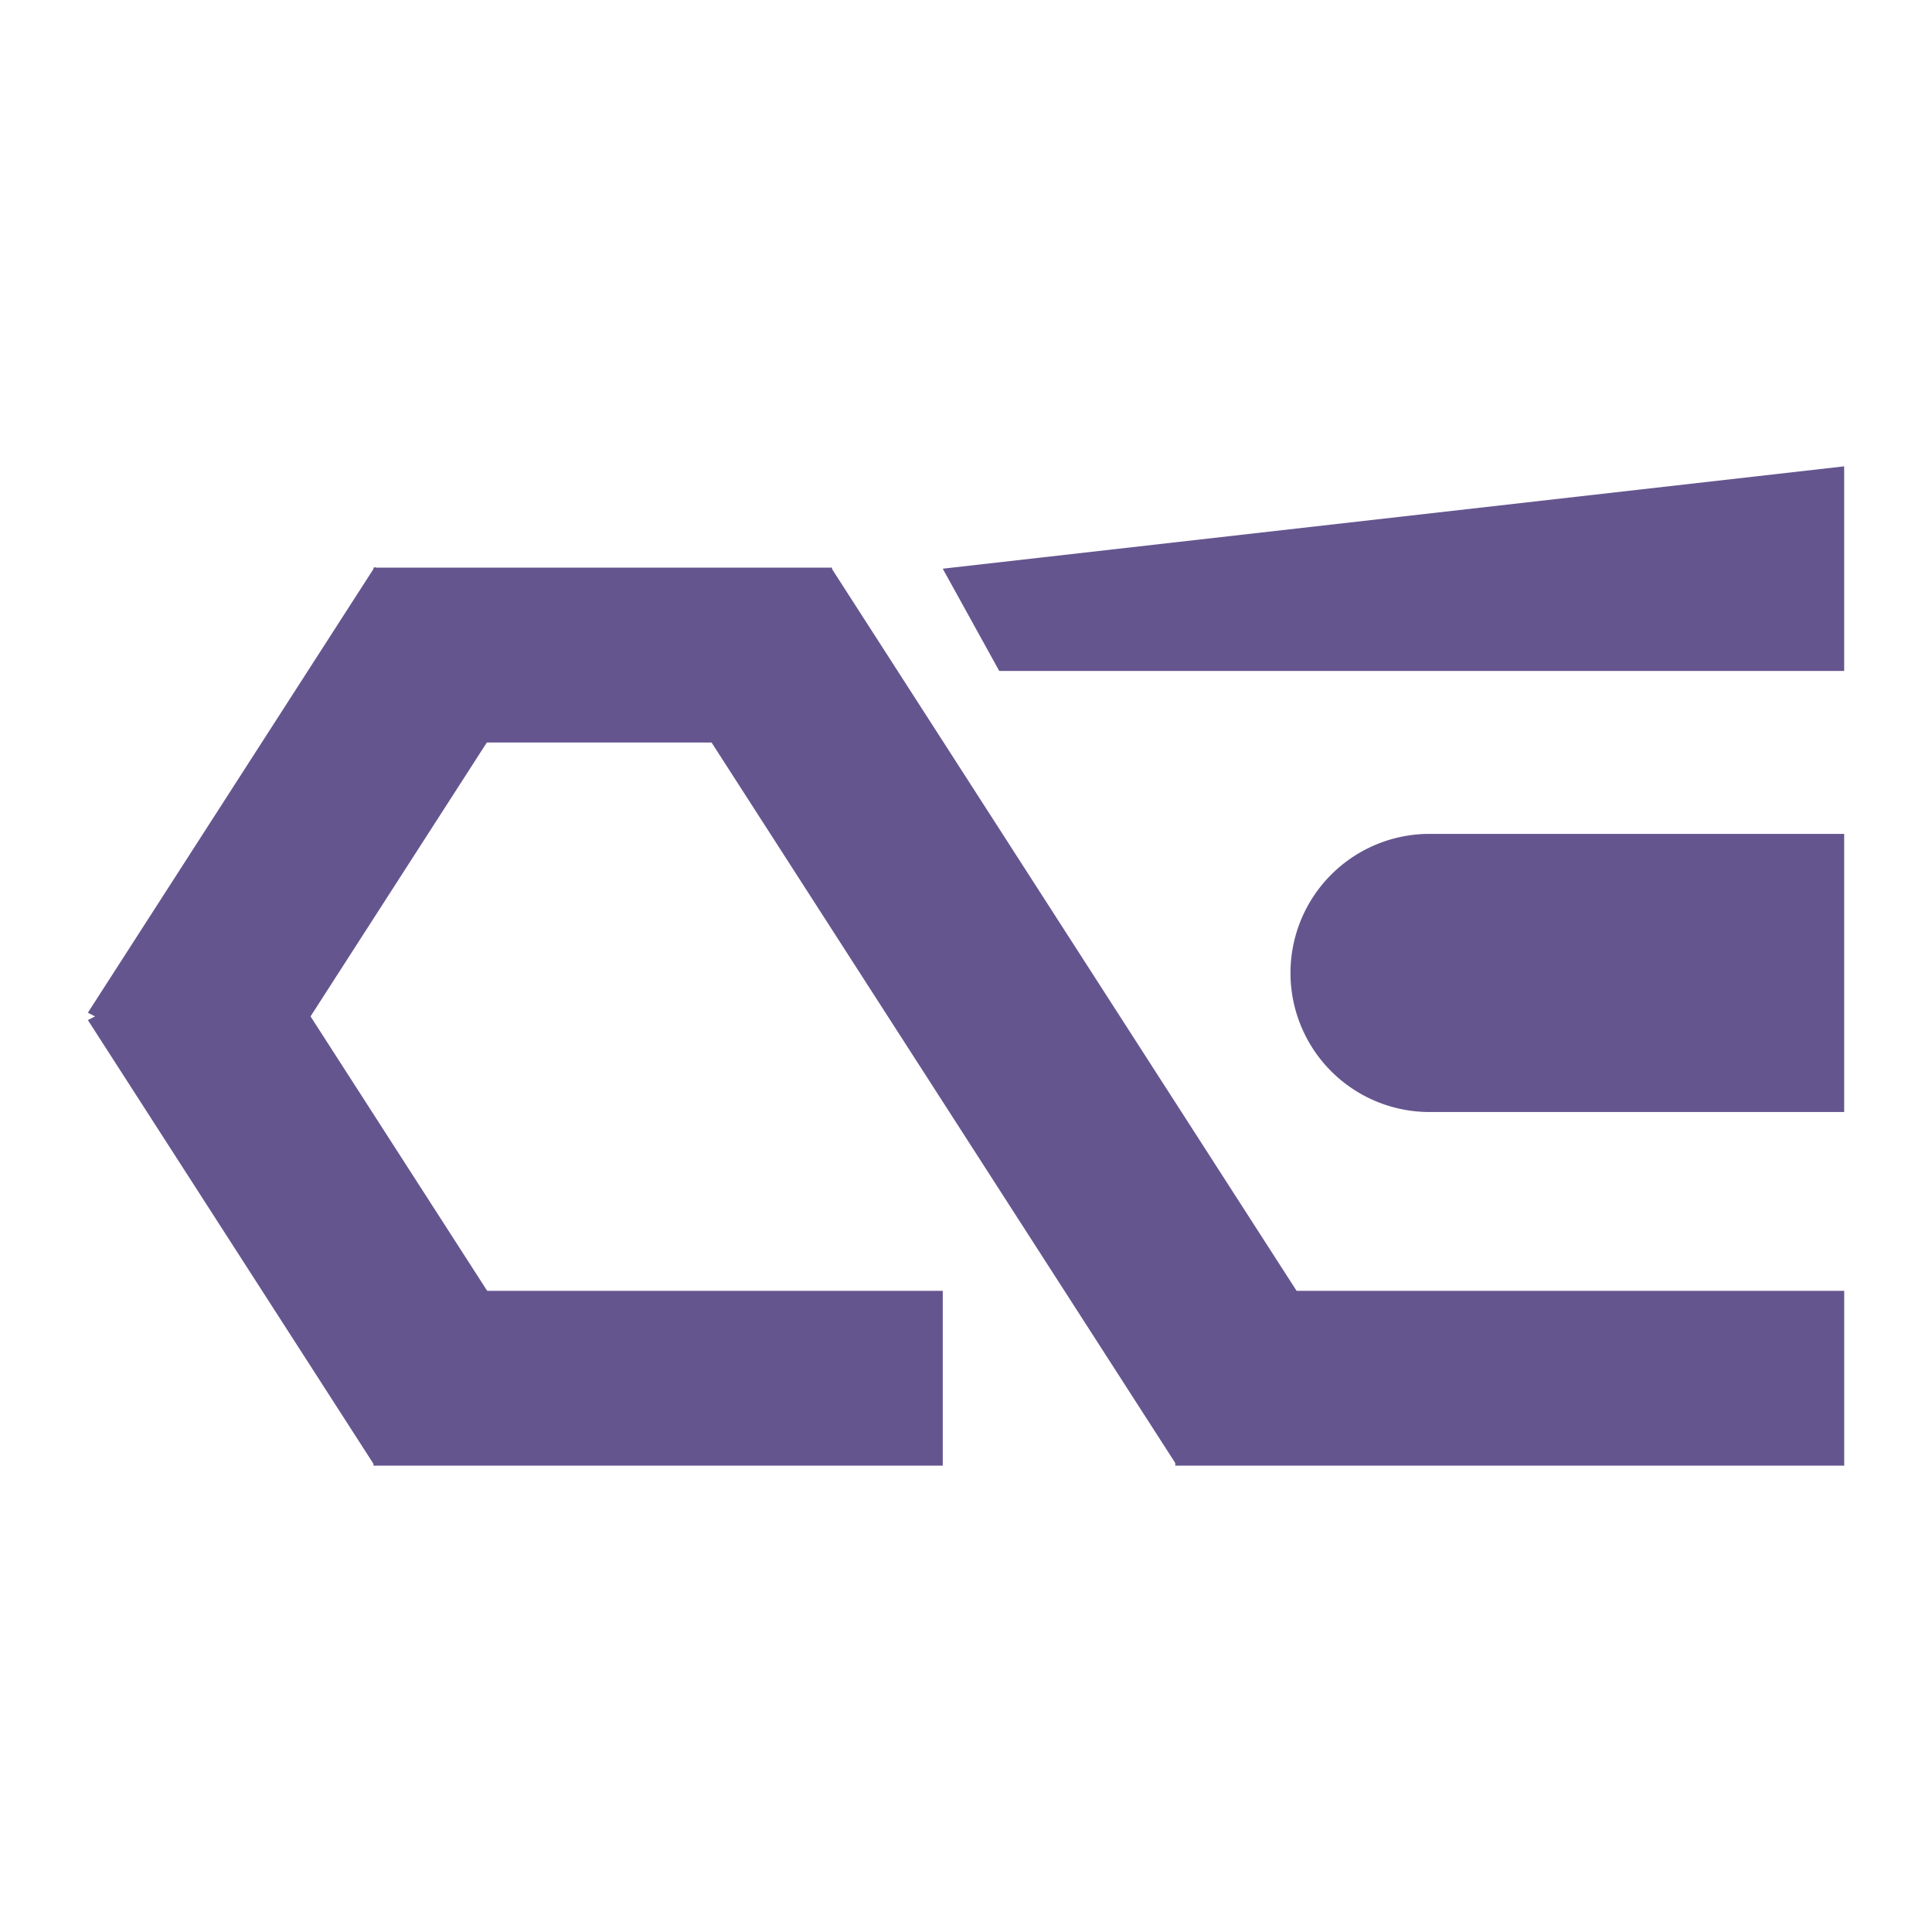 <svg xmlns="http://www.w3.org/2000/svg" xmlns:xlink="http://www.w3.org/1999/xlink" version="1.1" width="1000" height="1000" viewBox="0 0 1000 1000" xml:space="preserve">
<desc>Created with Fabric.js 3.5.0</desc>
<defs>
</defs>
<rect x="0" y="0" width="100%" height="100%" fill="#ffffff"/>
<g transform="matrix(15.674 0 0 15.674 500 500)" id="515385">
<g style="" vector-effect="non-scaling-stroke">
		<g transform="matrix(1 0 0 1 4.718 0)">
<path style="stroke: none; stroke-width: 1; stroke-dasharray: none; stroke-linecap: butt; stroke-dashoffset: 0; stroke-linejoin: miter; stroke-miterlimit: 4; is-custom-font: none; font-file-url: none; fill: rgb(101,85,143); fill-rule: nonzero; opacity: 1;" transform=" translate(-33.718, -16.5)" d="M 9.435 33 v -5.773 h 18.798 V 33 z M 35.911 33 v -5.773 h 22.09 V 33 z M 30.098 6.757 L 28.232 3.38 L 58 0 v 6.757 H 30.098 z M 9.435 9.12 V 3.345 h 15.14 V 9.12 z" stroke-linecap="round"/>
</g>
		<g transform="matrix(1 0 0 1 -8.157 1.673)">
<path style="stroke: none; stroke-width: 1; stroke-dasharray: none; stroke-linecap: butt; stroke-dashoffset: 0; stroke-linejoin: miter; stroke-miterlimit: 4; is-custom-font: none; font-file-url: none; fill: rgb(101,85,143); fill-rule: nonzero; opacity: 1;" transform=" translate(-20.843, -18.173)" d="M 15.046 30.113 L 9.472 33 L 0.002 18.286 L 5.576 15.4 z M 41.684 29.972 l -5.75 2.977 L 18.798 6.323 l 5.749 -2.977 z" stroke-linecap="round"/>
</g>
		<g transform="matrix(1 0 0 1 0.001 -4.175)">
<path style="stroke: none; stroke-width: 1; stroke-dasharray: none; stroke-linecap: butt; stroke-dashoffset: 0; stroke-linejoin: miter; stroke-miterlimit: 4; is-custom-font: none; font-file-url: none; fill: rgb(101,85,143); fill-rule: nonzero; opacity: 1;" transform=" translate(-29.001, -12.325)" d="M 5.576 20.928 L 0.002 18.042 l 9.47 -14.714 l 5.574 2.887 z M 44.308 21.322 a 4.592 4.592 0 1 1 0 -9.185 H 58 v 9.185 H 44.308 z" stroke-linecap="round"/>
</g>
</g>
</g>
</svg>
